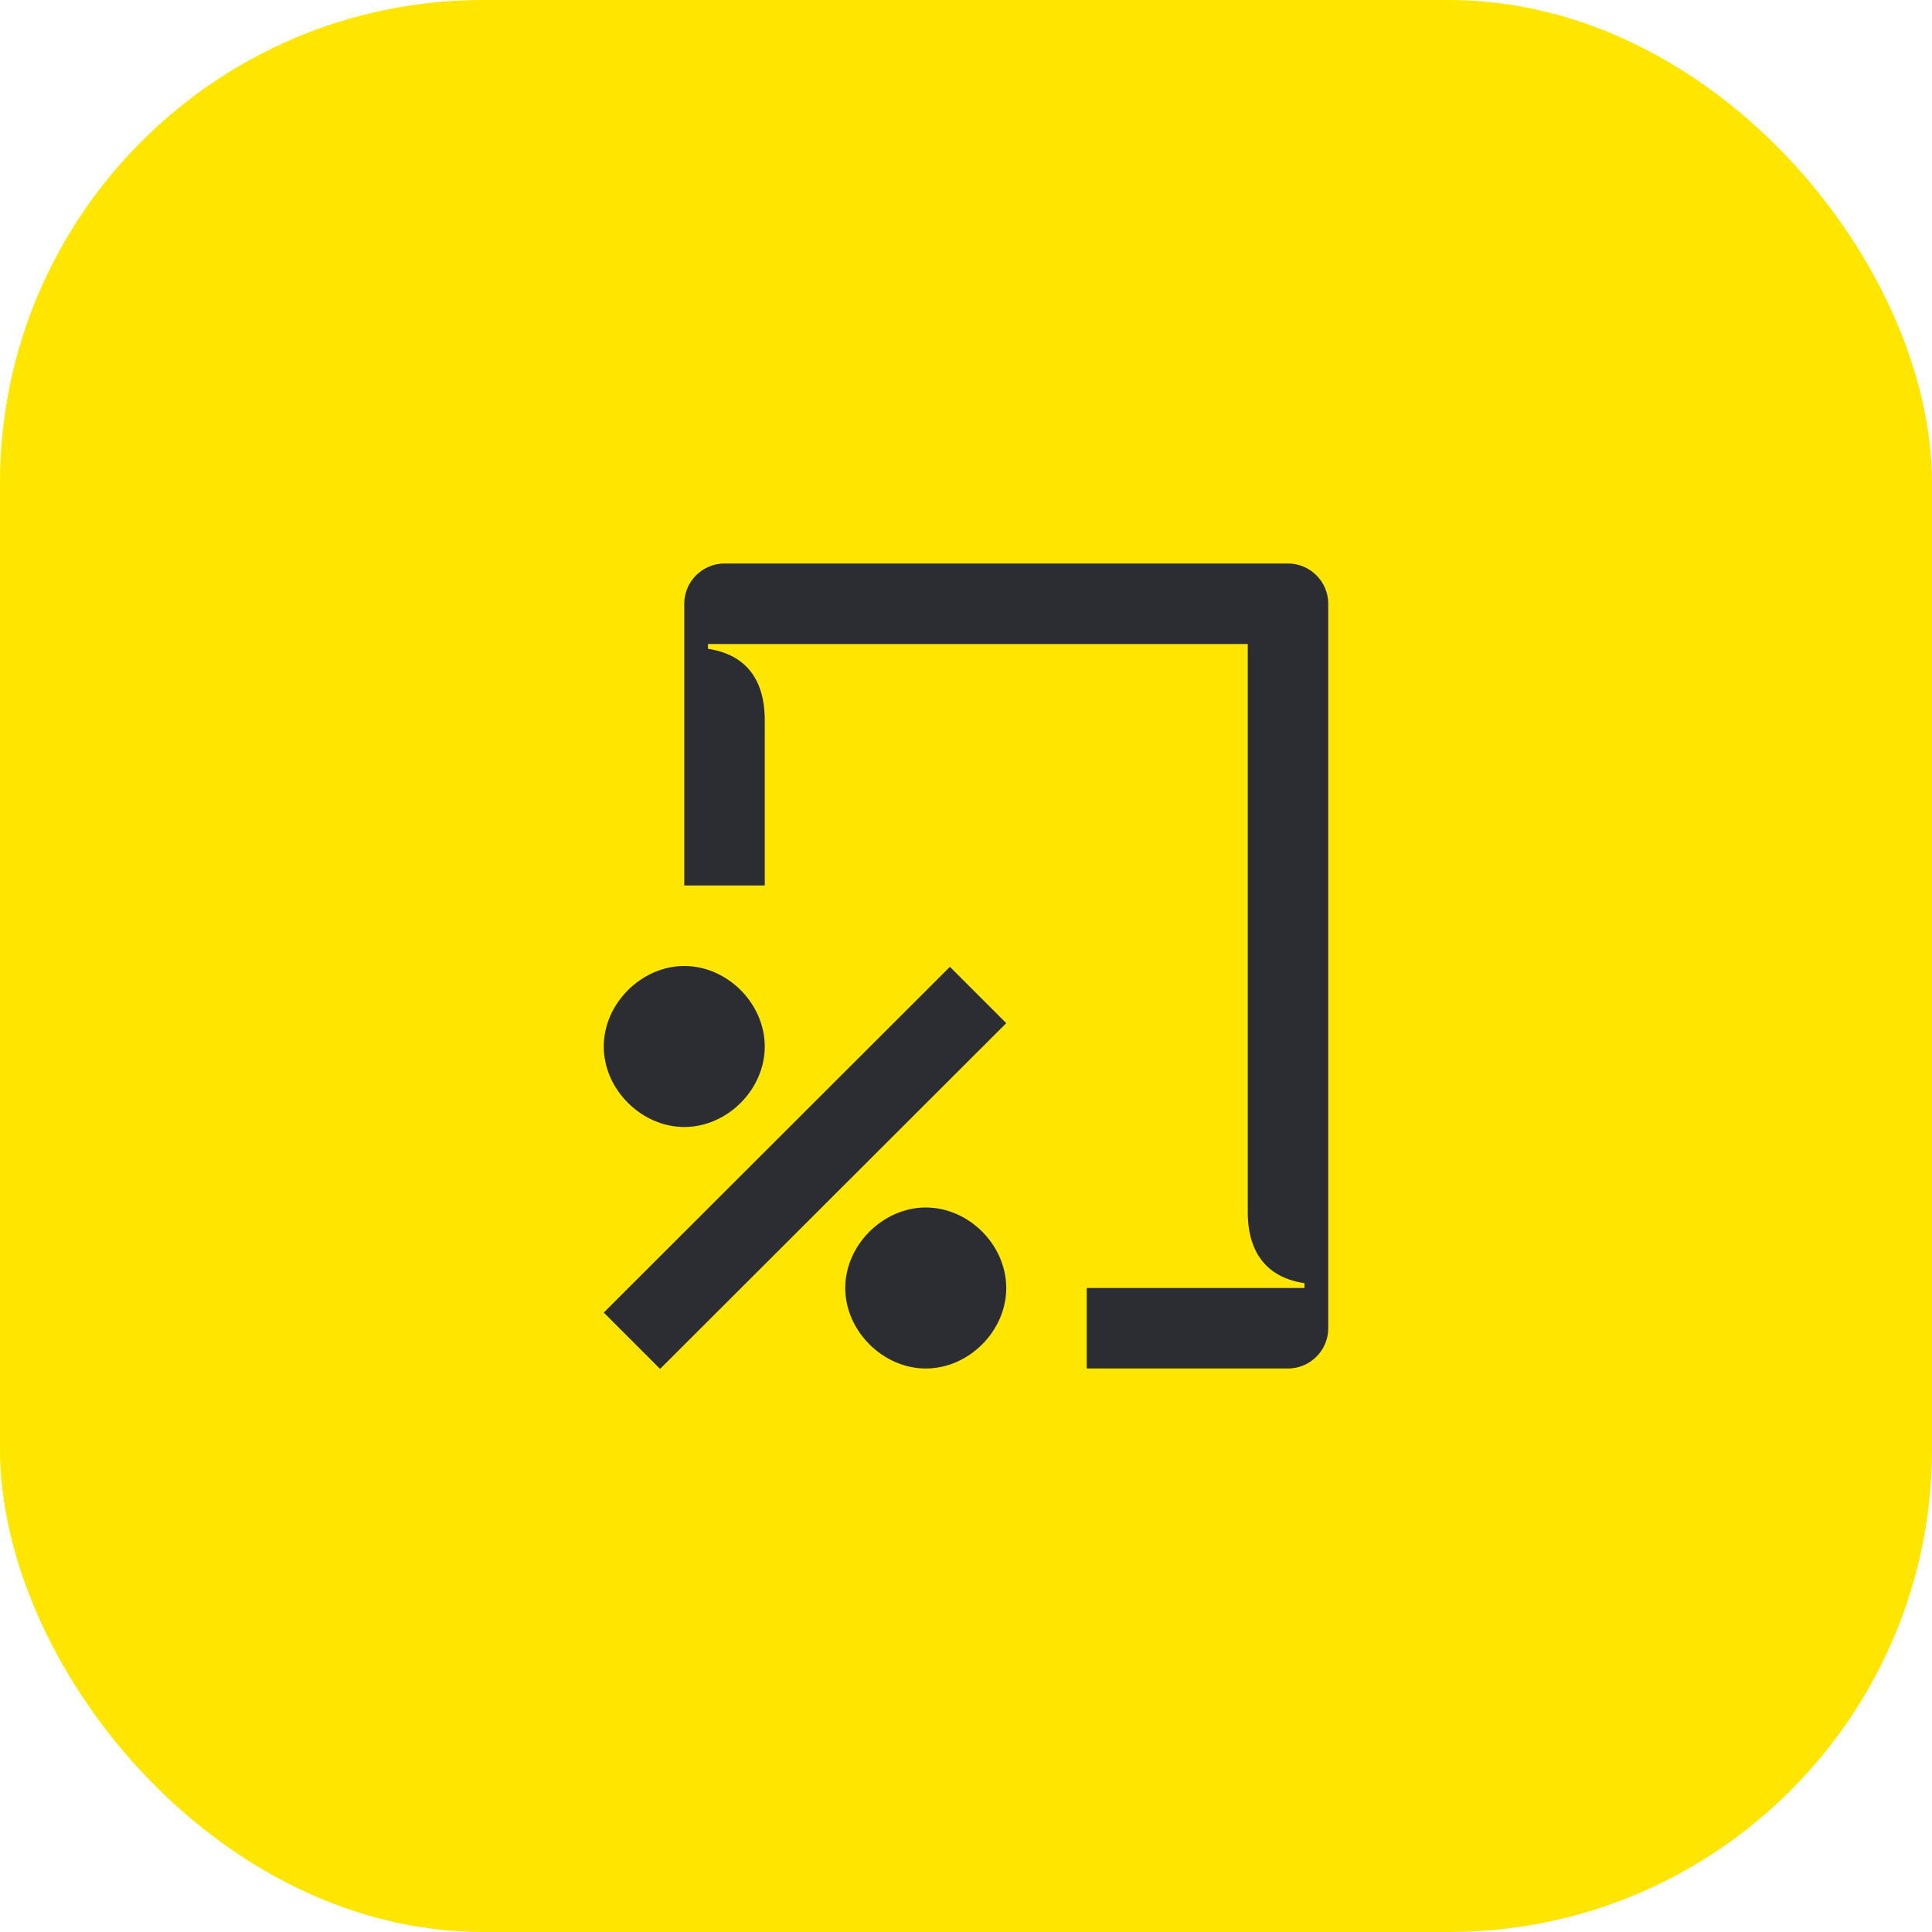 <svg width="48" height="48" viewBox="0 0 48 48" fill="none" xmlns="http://www.w3.org/2000/svg">
<rect width="48" height="48" rx="12" fill="#FEE600"/>
<path d="M17 28C18.07 28 19 27.07 19 26C19 24.93 18.07 24 17 24C15.94 24 15 24.93 15 26C15 27.07 15.94 28 17 28ZM23 34C24.07 34 25 33.07 25 32C25 30.93 24.07 30 23 30C21.94 30 21 30.93 21 32C21 33.07 21.94 34 23 34ZM16.4 34.01L25 25.42L23.6 24.02L15 32.61L16.4 34.01ZM31 30.11C31 31.18 31.53 31.75 32.41 31.88V32H27V34H32C32.55 34 33 33.55 33 33V15C33 14.45 32.55 14 32 14H18C17.45 14 17 14.45 17 15V22H19V17.89C19 16.82 18.47 16.25 17.59 16.12V16H31V30.11Z" fill="#2B2D33"/>
</svg>
